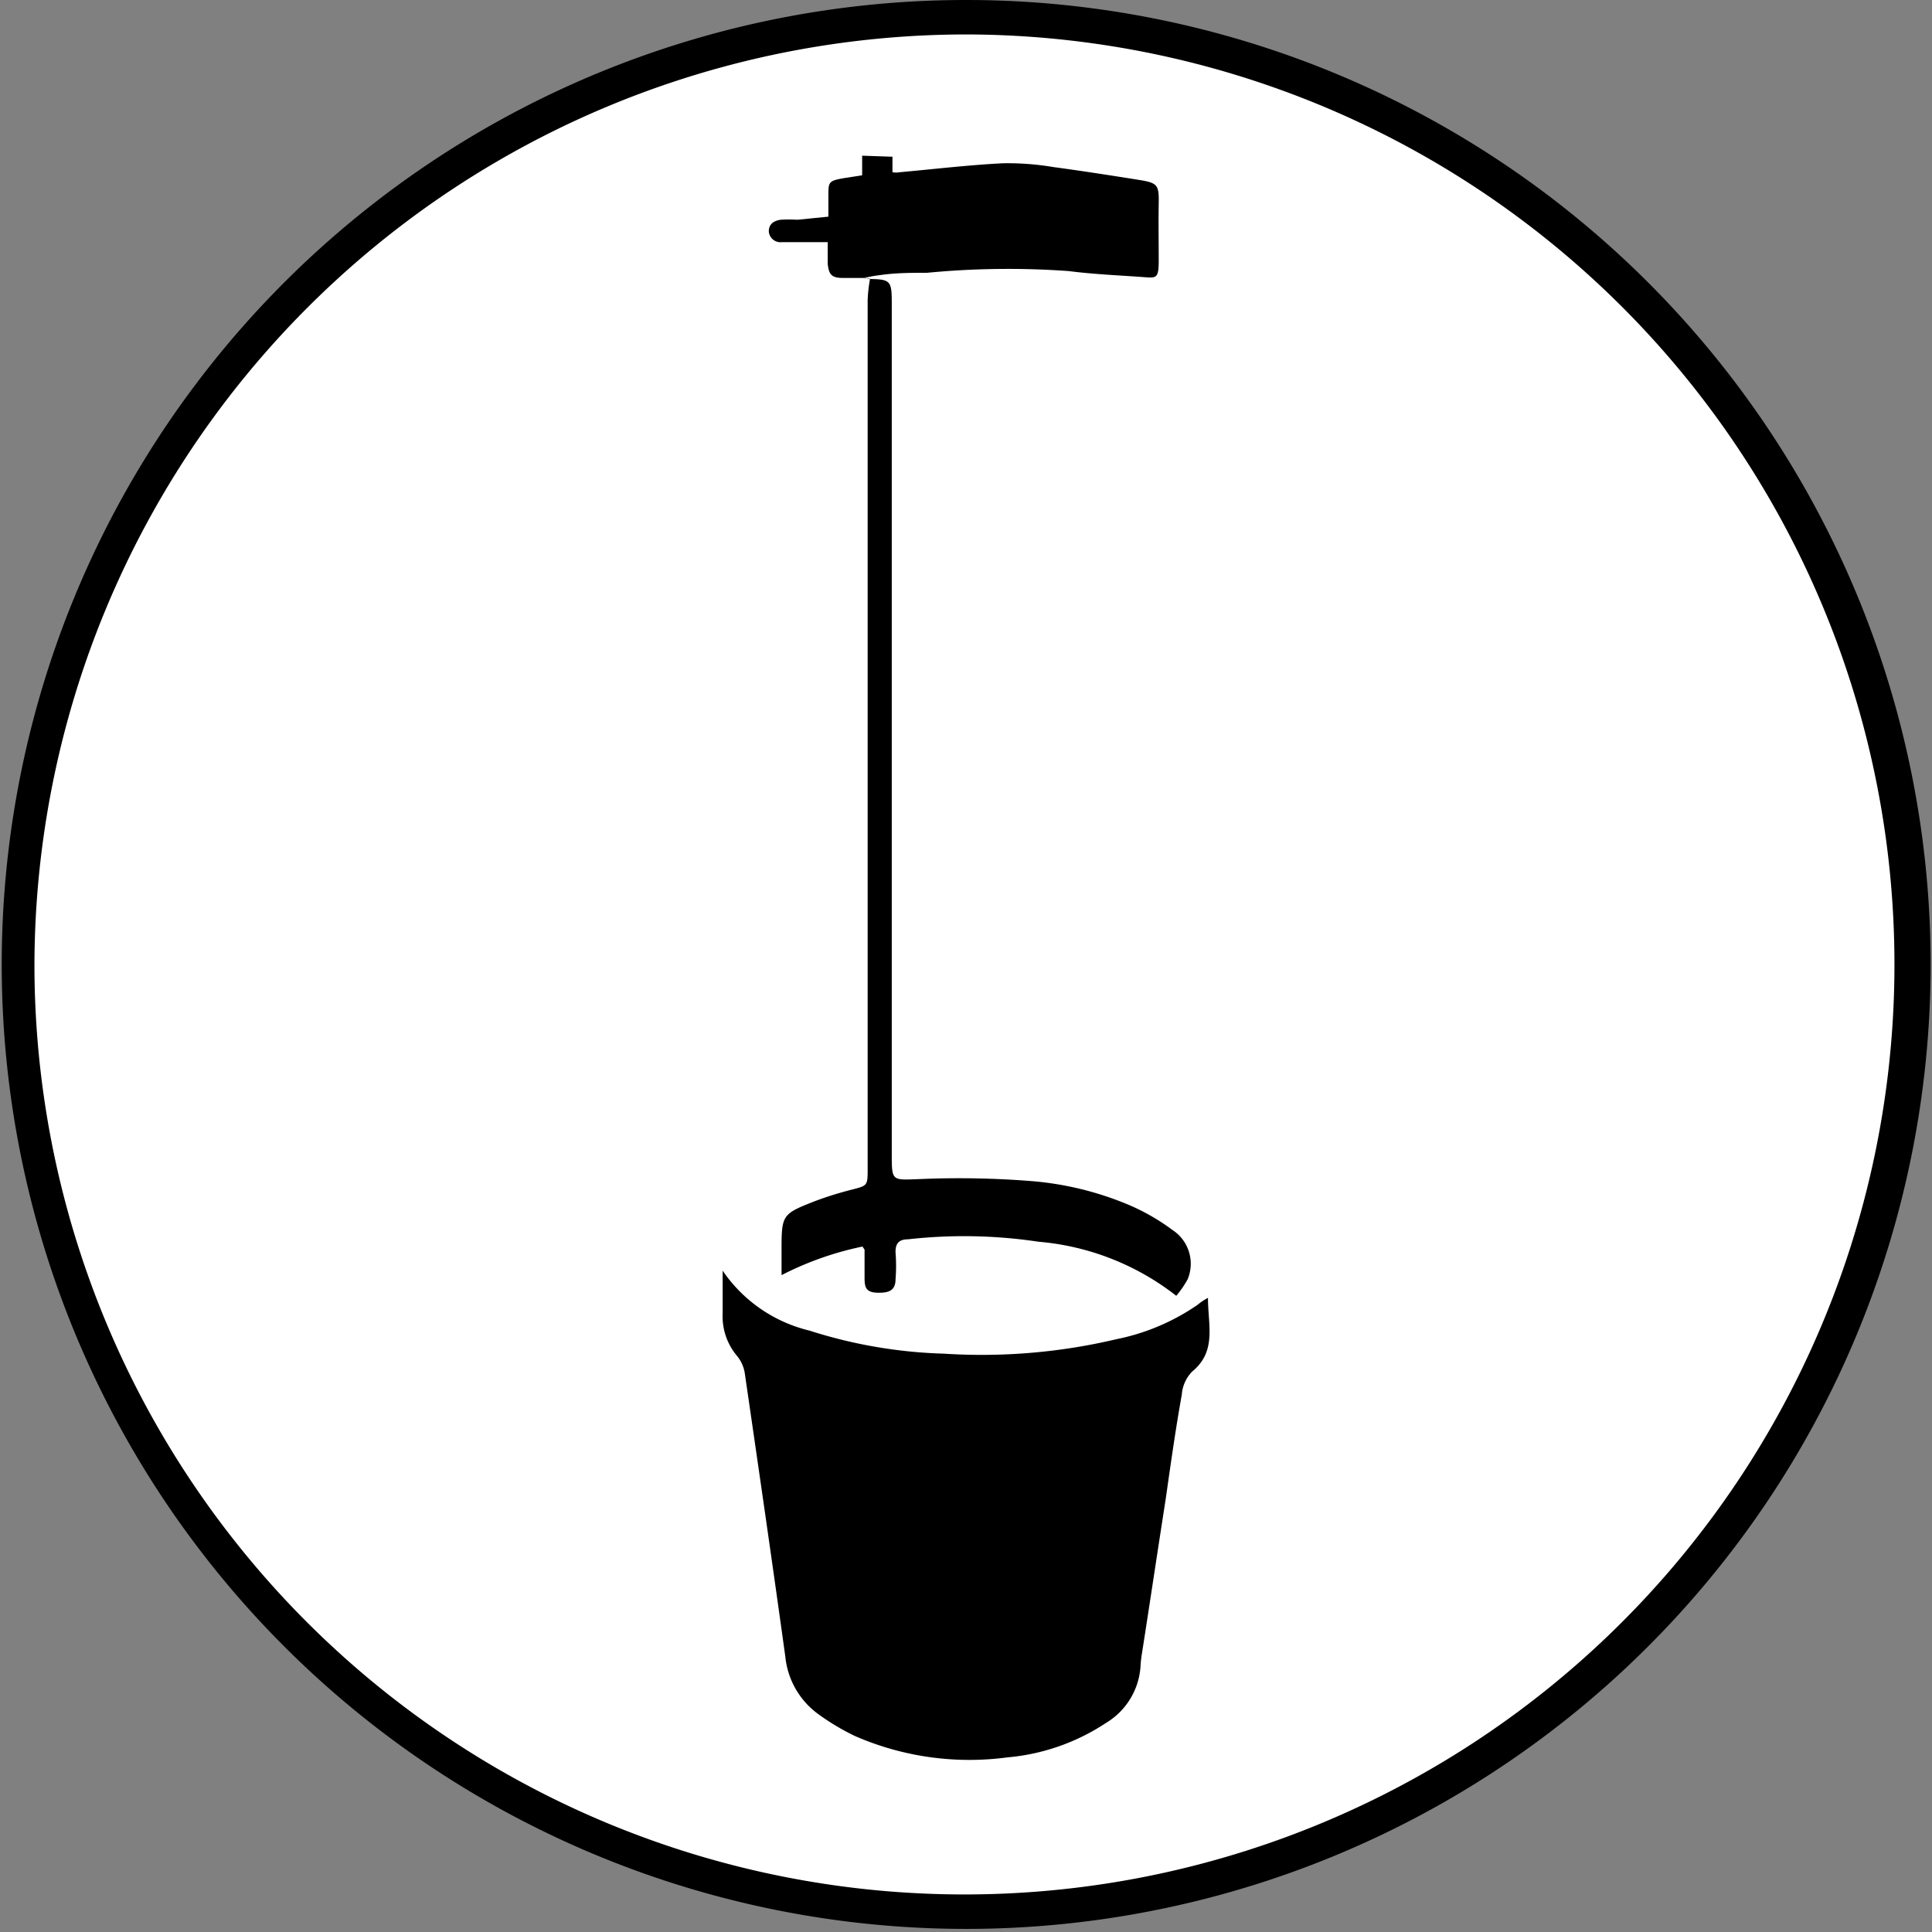 <svg id="Ebene_1" data-name="Ebene 1" xmlns="http://www.w3.org/2000/svg" viewBox="0 0 56.09 56.09"><rect x="0" y="0" width="56.09" height="56.09" fill="#808080" stroke="none"/><defs><style>.cls-1{fill:#fff;}</style></defs><circle class="cls-1" cx="28.04" cy="28.04" r="27.54"/><path d="M683.21,356.72a27,27,0,1,1-27.05,27,27.07,27.07,0,0,1,27.05-27m0-1a28,28,0,1,0,28,28,28,28,0,0,0-28-28Z" transform="translate(-655.16 -355.72)"/><path class="cls-1" d="M680.13,360.25c0,.18,0,.37,0,.57l-.52.08c-.42.08-.45.11-.46.52v.6l-.9.09a4,4,0,0,0-.49,0c-.19,0-.35.12-.34.34a.34.34,0,0,0,.38.31l.58,0h.75c0,.13,0,.22,0,.31s0,.21,0,.31c0,.33.12.41.45.42h.63a4.36,4.36,0,0,0-.07.62l0,10.08c0,2.56,0,5.11,0,7.67s0,5,0,7.48c0,.48,0,.48-.43.59a10.16,10.16,0,0,0-1.07.33c-1,.39-1,.4-1,1.48,0,.21,0,.42,0,.68a9.2,9.2,0,0,1,2.35-.83l.06.09c0,.27,0,.54,0,.8s.08.43.37.45.49-.07.53-.4a4.83,4.83,0,0,0,0-.76c0-.27.1-.36.36-.39a14.56,14.56,0,0,1,3.79.07,7.52,7.52,0,0,1,4,1.57,3,3,0,0,0,.33-.48,1.17,1.17,0,0,0-.44-1.43,6.16,6.16,0,0,0-1.27-.73,9.18,9.18,0,0,0-2.82-.69,26.62,26.62,0,0,0-3.22-.06c-.82,0-.84.08-.84-.73q0-12.3,0-24.61c0-.83,0-.83-.85-.79a3,3,0,0,1,.43-.08c.46,0,.92-.06,1.38-.07a24.65,24.65,0,0,1,4.12-.05c.69.09,1.4.12,2.1.17.43,0,.49,0,.51-.47s0-1.1,0-1.65,0-.61-.59-.7c-.82-.13-1.65-.26-2.47-.37a8,8,0,0,0-1.46-.11c-1,.05-2,.17-3,.26a.61.61,0,0,1-.21,0v-.45m9.16,33.13a1.63,1.63,0,0,0-.31.14,6.34,6.34,0,0,1-2.36,1,17,17,0,0,1-5,.42,14.07,14.07,0,0,1-3.91-.67,4.25,4.25,0,0,1-2.52-1.74c0,.49,0,.87,0,1.25a1.78,1.78,0,0,0,.43,1.24,1.05,1.05,0,0,1,.21.47c.4,2.75.8,5.5,1.18,8.25a2.35,2.35,0,0,0,.95,1.66,6.88,6.88,0,0,0,1.07.64,8.31,8.31,0,0,0,4.43.62,6.15,6.15,0,0,0,2.86-1,2.07,2.07,0,0,0,1-1.62,3.49,3.49,0,0,1,.05-.44c.23-1.47.45-2.95.68-4.42.15-1,.29-2,.47-3.05a1.07,1.07,0,0,1,.3-.67C690.49,395,690.2,394.2,690.23,393.4Z" transform="translate(-655.16 -355.72)"/><path d="M690.23,393.4c0,.8.26,1.55-.46,2.14a1.07,1.07,0,0,0-.3.67c-.18,1-.32,2-.47,3.05-.23,1.47-.45,2.95-.68,4.42a3.49,3.49,0,0,0-.05.44,2.07,2.07,0,0,1-1,1.62,6.15,6.15,0,0,1-2.86,1,8.31,8.31,0,0,1-4.43-.62,6.88,6.88,0,0,1-1.07-.64,2.35,2.35,0,0,1-.95-1.66c-.38-2.75-.78-5.5-1.18-8.25a1.05,1.05,0,0,0-.21-.47,1.78,1.78,0,0,1-.43-1.24c0-.38,0-.76,0-1.25a4.25,4.25,0,0,0,2.52,1.74,14.07,14.07,0,0,0,3.91.67,17,17,0,0,0,5-.42,6.34,6.34,0,0,0,2.36-1A1.63,1.63,0,0,1,690.23,393.4Z" transform="translate(-655.16 -355.72)"/><path d="M680.2,363.82c.85,0,.85,0,.85.79q0,12.31,0,24.61c0,.81,0,.76.84.73a26.62,26.62,0,0,1,3.22.06,9.18,9.18,0,0,1,2.82.69,6.16,6.16,0,0,1,1.27.73,1.17,1.17,0,0,1,.44,1.43,3,3,0,0,1-.33.48,7.52,7.52,0,0,0-4-1.57,14.56,14.56,0,0,0-3.79-.07c-.26,0-.37.12-.36.39a4.83,4.83,0,0,1,0,.76c0,.33-.18.41-.53.4s-.37-.18-.37-.45,0-.53,0-.8l-.06-.09a9.2,9.2,0,0,0-2.35.83c0-.26,0-.47,0-.68,0-1.08,0-1.09,1-1.48a10.16,10.16,0,0,1,1.07-.33c.42-.11.43-.11.43-.59,0-2.49,0-5,0-7.48s0-5.11,0-7.67l0-10.08a4.36,4.36,0,0,1,.07-.62Z" transform="translate(-655.16 -355.72)"/><path d="M681.07,360.27v.45a.61.61,0,0,0,.21,0c1-.09,2-.21,3-.26a8,8,0,0,1,1.46.11c.82.11,1.65.24,2.47.37.56.09.6.14.59.7s0,1.1,0,1.65-.08.5-.51.47c-.7-.05-1.41-.08-2.1-.17a24.65,24.65,0,0,0-4.12.05c-.46,0-.92,0-1.38.07a3,3,0,0,0-.43.08h-.62c-.33,0-.42-.09-.45-.42,0-.1,0-.21,0-.31s0-.18,0-.31h-.75l-.58,0a.34.34,0,0,1-.38-.31c0-.22.15-.31.34-.34a4,4,0,0,1,.49,0l.9-.09v-.6c0-.41,0-.44.46-.52l.52-.08c0-.2,0-.39,0-.57" transform="translate(-655.16 -355.72)"/></svg>
